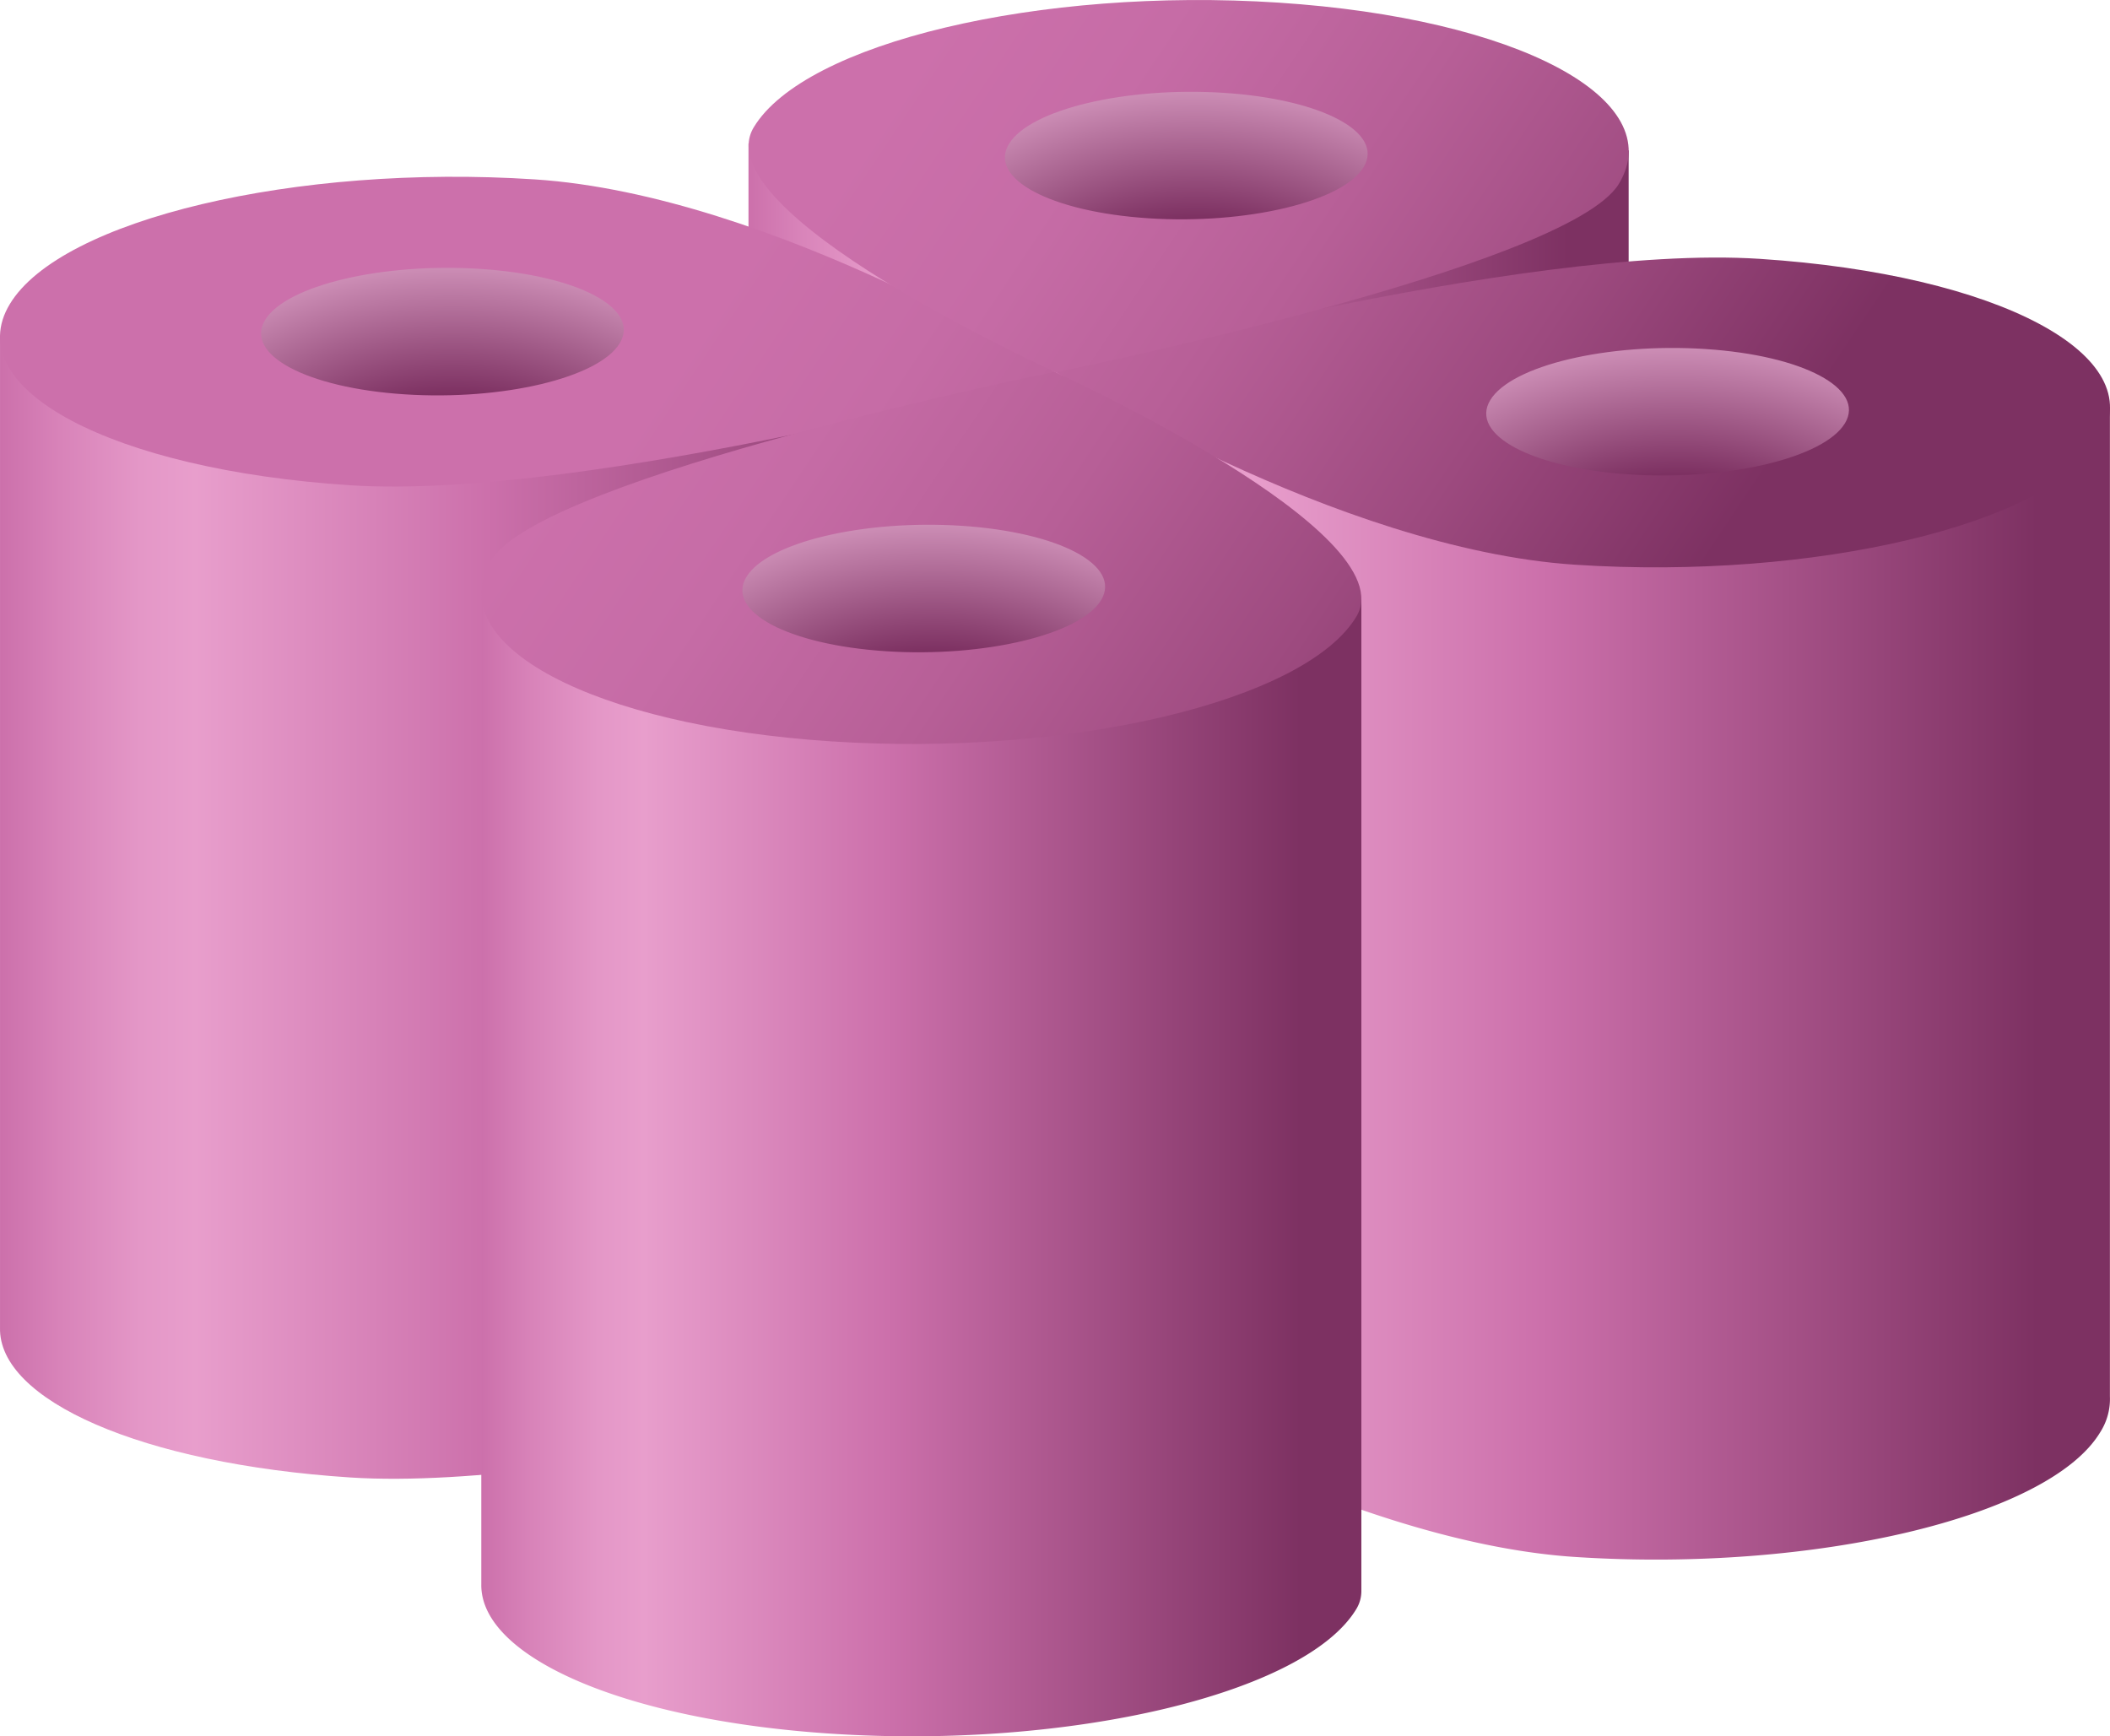 <svg id="Layer_1" data-name="Layer 1" xmlns="http://www.w3.org/2000/svg" xmlns:xlink="http://www.w3.org/1999/xlink" viewBox="0 0 112.372 92.477"><defs><style>.cls-1{fill:url(#linear-gradient);}.cls-2{fill:url(#linear-gradient-2);}.cls-3{fill:#cc9f2f;}.cls-4{fill:url(#linear-gradient-3);}.cls-5{fill:url(#linear-gradient-4);}.cls-6{fill:url(#linear-gradient-5);}.cls-7{fill:url(#radial-gradient);}.cls-8{fill:url(#linear-gradient-6);}.cls-9{fill:url(#radial-gradient-2);}.cls-10{fill:url(#linear-gradient-7);}.cls-11{fill:url(#radial-gradient-3);}.cls-12{fill:url(#linear-gradient-8);}.cls-13{fill:url(#radial-gradient-4);}</style><linearGradient id="linear-gradient" x1="128.499" y1="92.113" x2="81.624" y2="92.113" gradientUnits="userSpaceOnUse"><stop offset="0.069" stop-color="#7d3162"/><stop offset="0.539" stop-color="#cc70ab"/><stop offset="0.815" stop-color="#e89ecc"/><stop offset="0.867" stop-color="#e497c7"/><stop offset="0.943" stop-color="#d883b9"/><stop offset="1" stop-color="#cc70ab"/></linearGradient><linearGradient id="linear-gradient-2" x1="97.972" y1="100.286" x2="41.759" y2="100.286" xlink:href="#linear-gradient"/><linearGradient id="linear-gradient-3" x1="154.131" y1="103.402" x2="97.972" y2="103.402" xlink:href="#linear-gradient"/><linearGradient id="linear-gradient-4" x1="114.26" y1="113.958" x2="67.391" y2="113.958" xlink:href="#linear-gradient"/><linearGradient id="linear-gradient-5" x1="59.958" y1="65.214" x2="117.887" y2="103.956" gradientUnits="userSpaceOnUse"><stop offset="0.258" stop-color="#cc70ab"/><stop offset="0.405" stop-color="#c66ca6"/><stop offset="0.593" stop-color="#b75f97"/><stop offset="0.8" stop-color="#9d4a7f"/><stop offset="1" stop-color="#7d3162"/></linearGradient><radialGradient id="radial-gradient" cx="65.902" cy="115.851" r="25.816" gradientTransform="translate(0 2.651) scale(1 0.65)" gradientUnits="userSpaceOnUse"><stop offset="0.3" stop-color="#7d3162"/><stop offset="0.7" stop-color="#cc8db5"/></radialGradient><linearGradient id="linear-gradient-6" x1="77.391" y1="39.154" x2="135.32" y2="77.896" xlink:href="#linear-gradient-5"/><radialGradient id="radial-gradient-2" cx="131.151" cy="121.287" r="25.816" gradientTransform="translate(0 3.391) scale(1 0.65)" xlink:href="#radial-gradient"/><linearGradient id="linear-gradient-7" x1="59.646" y1="62.631" x2="117.514" y2="101.333" xlink:href="#linear-gradient-5"/><radialGradient id="radial-gradient-3" cx="91.535" cy="133.267" r="25.816" gradientTransform="translate(0 5.021) scale(1 0.65)" xlink:href="#radial-gradient"/><linearGradient id="linear-gradient-8" x1="77.751" y1="41.798" x2="135.619" y2="80.5" xlink:href="#linear-gradient-5"/><radialGradient id="radial-gradient-4" cx="105.518" cy="103.915" r="25.816" gradientTransform="translate(0 1.027) scale(1 0.65)" xlink:href="#radial-gradient"/></defs><title>AQP9</title><g id="AQP9"><g id="cylinders"><path class="cls-1" d="M81.625,112.51c-.12,4.623,15.933,11.9,16.348,12.121,0,0,27.289-5.541,30-10.04a3.36,3.36,0,0,0,.523-1.708V59.965l-46.875-.371Z" transform="translate(-41.759 -51.955)"/><path class="cls-2" d="M97.972,124.632s-24.841,6.844-37.565,6.013c-11.134-.727-18.738-4.126-18.647-7.978V69.856l56.213,1.928Z" transform="translate(-41.759 -51.955)"/><path class="cls-3" d="M154.126,126.326" transform="translate(-41.759 -51.955)"/><path class="cls-4" d="M97.987,124.607s14.944,9.442,27.668,10.273,25.239-2.142,27.953-6.641a3.286,3.286,0,0,0,.518-1.913v-52.7L97.972,71.784v52.847" transform="translate(-41.759 -51.955)"/><path class="cls-5" d="M67.392,136.344c-.051,3.84,7.543,7.223,18.648,7.948,12.724.831,25.239-2.142,27.953-6.641a1.827,1.827,0,0,0,.268-.967V83.873l-46.869-.389Z" transform="translate(-41.759 -51.955)"/></g><g id="tops"><path class="cls-6" d="M97.972,71.784S73.131,78.629,60.407,77.8s-20.839-5.151-18.125-9.65,15.229-7.472,27.953-6.641S97.972,71.784,97.972,71.784Z" transform="translate(-41.759 -51.955)"/><path class="cls-7" d="M74.766,70.234c-1.113,1.844-6.243,3.063-11.459,2.723S54.764,70.845,55.876,69s6.243-3.063,11.459-2.723S75.878,68.39,74.766,70.234Z" transform="translate(-41.759 -51.955)"/><path class="cls-8" d="M153.608,75.392c-2.714,4.5-15.229,7.472-27.953,6.641S97.987,71.76,97.987,71.76s24.772-6.849,37.5-6.018S156.322,70.893,153.608,75.392Z" transform="translate(-41.759 -51.955)"/><path class="cls-9" d="M140.014,74.5c-1.113,1.844-6.243,3.063-11.459,2.723s-8.543-2.112-7.43-3.956,6.243-3.063,11.459-2.723S141.127,72.66,140.014,74.5Z" transform="translate(-41.759 -51.955)"/><path class="cls-10" d="M113.992,84.8c-2.714,4.5-15.229,7.472-27.953,6.641S65.2,86.294,67.915,81.8s30-10.04,30-10.04S116.706,80.305,113.992,84.8Z" transform="translate(-41.759 -51.955)"/><path class="cls-11" d="M100.4,83.916c-1.113,1.844-6.243,3.063-11.459,2.723s-8.543-2.112-7.43-3.956,6.243-3.063,11.459-2.723S101.511,82.072,100.4,83.916Z" transform="translate(-41.759 -51.955)"/><path class="cls-12" d="M109.851,52.095c12.724.831,20.839,5.151,18.125,9.65s-30,10.04-30,10.04c-.444-.237-18.789-8.55-16.075-13.049S97.127,51.264,109.851,52.095Z" transform="translate(-41.759 -51.955)"/><path class="cls-13" d="M114.381,60.857c-1.113,1.844-6.243,3.063-11.459,2.723s-8.543-2.112-7.43-3.956,6.243-3.063,11.459-2.723S115.494,59.013,114.381,60.857Z" transform="translate(-41.759 -51.955)"/></g></g></svg>